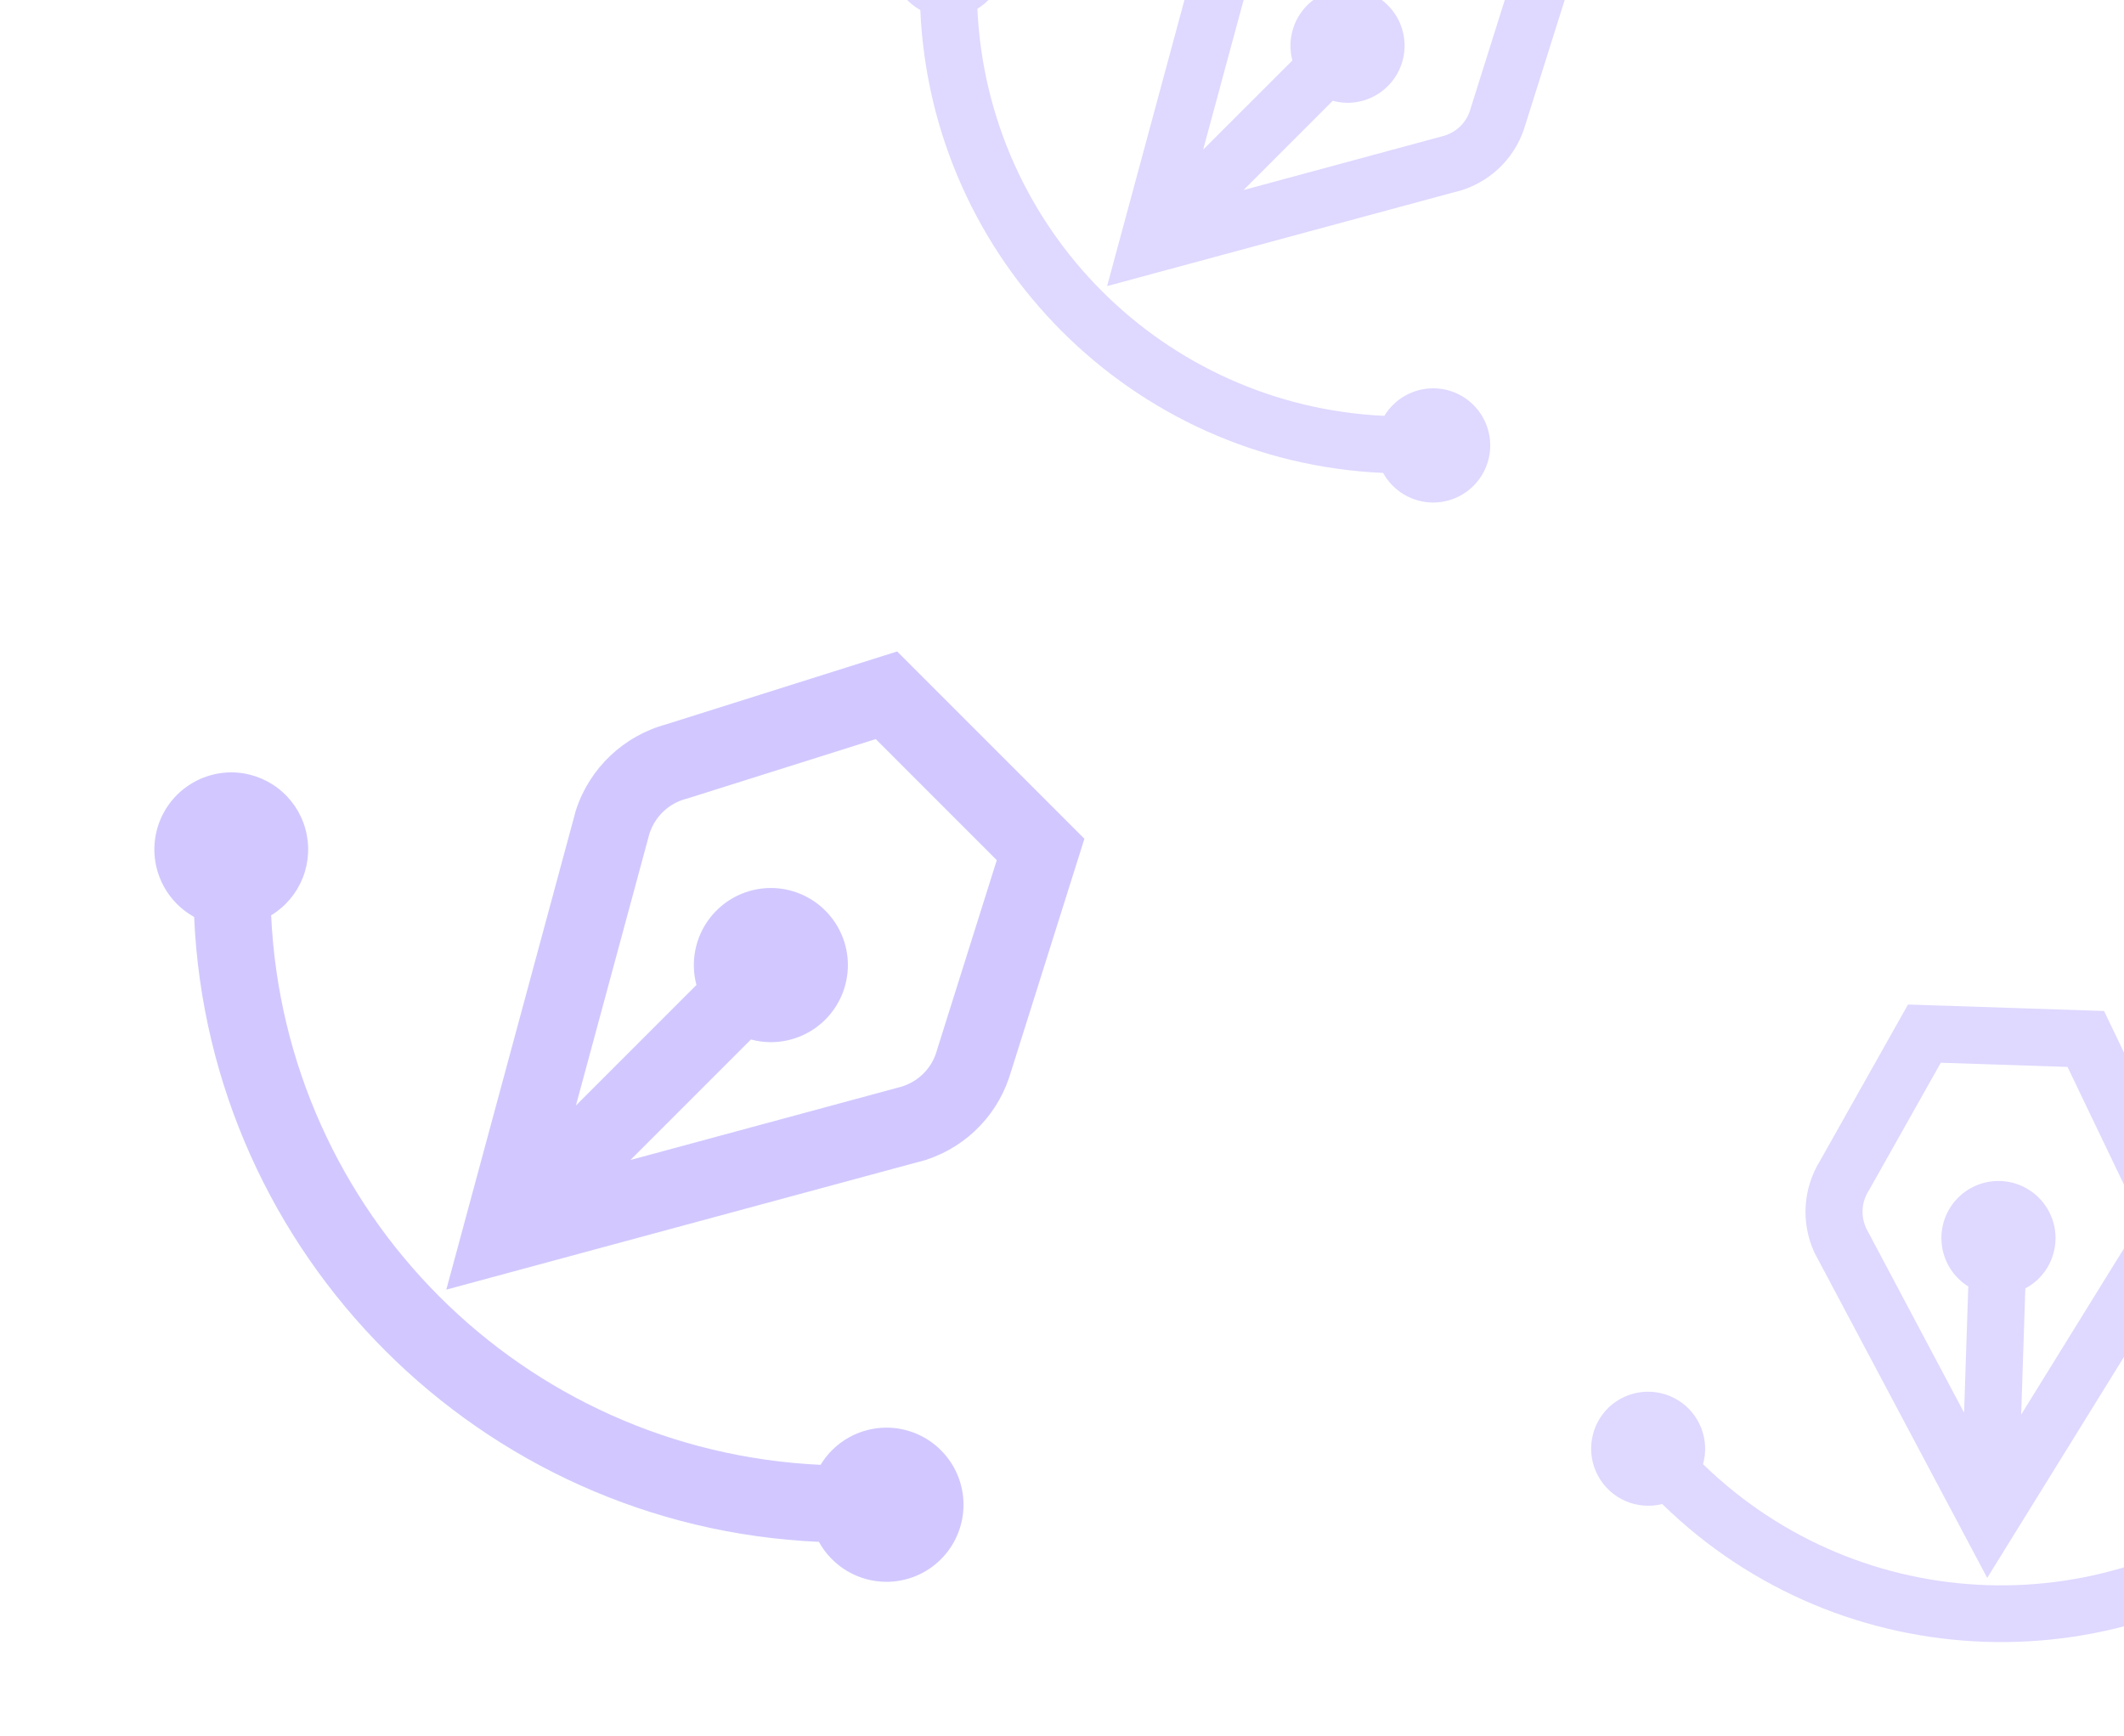 <svg width="93" height="76" viewBox="0 0 93 76" fill="none" xmlns="http://www.w3.org/2000/svg">
<path d="M39.281 28.52L29.169 31.71C27.317 32.213 25.838 33.609 25.233 35.421L25.217 35.467L19.541 56.459L22.379 55.691L40.55 50.777L40.592 50.76C42.394 50.161 43.782 48.695 44.28 46.861L44.264 46.927L47.481 36.72L39.281 28.52ZM38.344 32.356L43.644 37.656L41.034 45.945L41.024 45.978C40.821 46.725 40.265 47.307 39.531 47.553L39.528 47.557L27.603 50.783L32.88 45.507C33.163 45.584 33.456 45.624 33.75 45.625C34.645 45.625 35.504 45.27 36.136 44.637C36.769 44.004 37.125 43.145 37.125 42.25C37.125 41.355 36.769 40.497 36.136 39.864C35.504 39.231 34.645 38.875 33.75 38.875C33.233 38.876 32.723 38.995 32.26 39.224C31.796 39.453 31.391 39.786 31.077 40.196C30.762 40.606 30.546 41.083 30.445 41.59C30.344 42.097 30.36 42.621 30.494 43.12L25.217 48.397L28.44 36.482C28.695 35.731 29.274 35.178 30.055 34.966L30.088 34.96L38.344 32.356ZM10.125 33.813C9.378 33.815 8.652 34.065 8.062 34.524C7.472 34.983 7.051 35.624 6.865 36.348C6.679 37.072 6.739 37.837 7.035 38.524C7.331 39.21 7.846 39.779 8.5 40.141C9.15 54.952 21.046 66.848 35.856 67.5C36.147 68.03 36.575 68.472 37.095 68.779C37.615 69.087 38.208 69.25 38.812 69.25C39.708 69.25 40.566 68.895 41.199 68.262C41.832 67.629 42.188 66.77 42.188 65.875C42.188 64.98 41.832 64.122 41.199 63.489C40.566 62.856 39.708 62.5 38.812 62.5C38.232 62.501 37.662 62.651 37.157 62.936C36.652 63.221 36.229 63.632 35.929 64.128C22.889 63.52 12.48 53.111 11.872 40.072C12.501 39.689 12.987 39.112 13.258 38.428C13.528 37.743 13.567 36.989 13.369 36.281C13.172 35.572 12.748 34.947 12.162 34.502C11.576 34.056 10.861 33.814 10.125 33.813Z" fill="#D2C8FF"/>
<g opacity="0.7" clip-path="url(#clip0_1656_4208)">
<path d="M83.542 43.977L79.689 50.821C78.942 52.03 78.849 53.534 79.439 54.82L79.454 54.853L87.011 69.078L88.157 67.226L95.495 55.37L95.51 55.34C96.181 54.104 96.189 52.608 95.531 51.364L95.555 51.408L92.127 44.26L83.542 43.977ZM84.978 46.525L90.527 46.708L93.311 52.512L93.323 52.535C93.591 53.042 93.585 53.638 93.313 54.143L93.313 54.146L88.498 61.928L88.68 56.403C88.873 56.301 89.051 56.175 89.211 56.027C89.695 55.574 89.979 54.947 90.001 54.284C90.023 53.621 89.78 52.977 89.327 52.493C88.874 52.009 88.247 51.725 87.585 51.703C86.922 51.681 86.278 51.924 85.794 52.377C85.514 52.639 85.299 52.962 85.164 53.32C85.03 53.678 84.979 54.063 85.017 54.444C85.054 54.825 85.179 55.193 85.381 55.518C85.583 55.843 85.857 56.118 86.182 56.321L85.999 61.846L81.711 53.771C81.468 53.235 81.502 52.643 81.817 52.133L81.831 52.113L84.978 46.525ZM70.455 61.599C70.052 61.978 69.786 62.481 69.7 63.028C69.613 63.575 69.71 64.135 69.976 64.62C70.242 65.106 70.662 65.49 71.169 65.711C71.677 65.932 72.243 65.979 72.78 65.843C80.629 73.523 93.085 73.935 101.423 66.79C101.849 66.929 102.304 66.951 102.741 66.855C103.178 66.758 103.581 66.545 103.908 66.24C104.392 65.786 104.676 65.16 104.698 64.497C104.72 63.834 104.478 63.19 104.025 62.706C103.571 62.222 102.945 61.938 102.282 61.916C101.619 61.894 100.975 62.136 100.491 62.589C100.178 62.883 99.945 63.253 99.817 63.663C99.688 64.073 99.667 64.509 99.756 64.93C92.396 71.202 81.498 70.842 74.568 64.099C74.715 63.574 74.686 63.016 74.486 62.509C74.285 62.002 73.925 61.574 73.459 61.291C72.993 61.008 72.448 60.885 71.905 60.94C71.363 60.996 70.854 61.227 70.455 61.599Z" fill="#D2C8FF"/>
</g>
<g opacity="0.7">
<path d="M63.097 -8.171L55.606 -5.808C54.235 -5.435 53.139 -4.401 52.691 -3.059L52.679 -3.024L48.475 12.525L50.577 11.956L64.037 8.316L64.068 8.304C65.403 7.86 66.431 6.774 66.8 5.416L66.788 5.464L69.171 -2.097L63.097 -8.171ZM62.403 -5.329L66.329 -1.403L64.395 4.737L64.388 4.761C64.238 5.314 63.826 5.746 63.282 5.928L63.28 5.931L54.447 8.321L58.355 4.412C58.566 4.469 58.782 4.499 59 4.5C59.663 4.5 60.299 4.237 60.768 3.768C61.237 3.299 61.5 2.663 61.5 2C61.5 1.337 61.237 0.701 60.768 0.232C60.299 -0.237 59.663 -0.5 59 -0.5C58.617 -0.499 58.239 -0.411 57.896 -0.241C57.553 -0.072 57.253 0.175 57.02 0.478C56.787 0.782 56.627 1.136 56.552 1.511C56.477 1.887 56.489 2.275 56.588 2.645L52.679 6.553L55.067 -2.272C55.255 -2.829 55.685 -3.238 56.263 -3.396L56.288 -3.4L62.403 -5.329ZM41.5 -4.25C40.946 -4.249 40.409 -4.063 39.972 -3.723C39.535 -3.383 39.223 -2.908 39.085 -2.372C38.948 -1.835 38.992 -1.269 39.211 -0.76C39.43 -0.252 39.812 0.169 40.296 0.438C40.778 11.409 49.589 20.221 60.56 20.704C60.776 21.096 61.093 21.423 61.478 21.651C61.863 21.879 62.302 22 62.75 22C63.413 22 64.049 21.737 64.518 21.268C64.987 20.799 65.25 20.163 65.25 19.5C65.25 18.837 64.987 18.201 64.518 17.732C64.049 17.263 63.413 17 62.75 17C62.32 17 61.898 17.112 61.524 17.323C61.15 17.534 60.836 17.838 60.614 18.206C50.955 17.755 43.245 10.045 42.794 0.386C43.26 0.103 43.62 -0.325 43.821 -0.832C44.021 -1.339 44.05 -1.897 43.903 -2.422C43.757 -2.947 43.443 -3.41 43.009 -3.74C42.575 -4.07 42.045 -4.249 41.5 -4.25Z" fill="#D2C8FF"/>
</g>
<defs>
<clipPath id="clip0_1656_4208">
<rect width="40" height="40" fill="white" transform="translate(59 60.336) rotate(-43.111)"/>
</clipPath>
</defs>
</svg>
